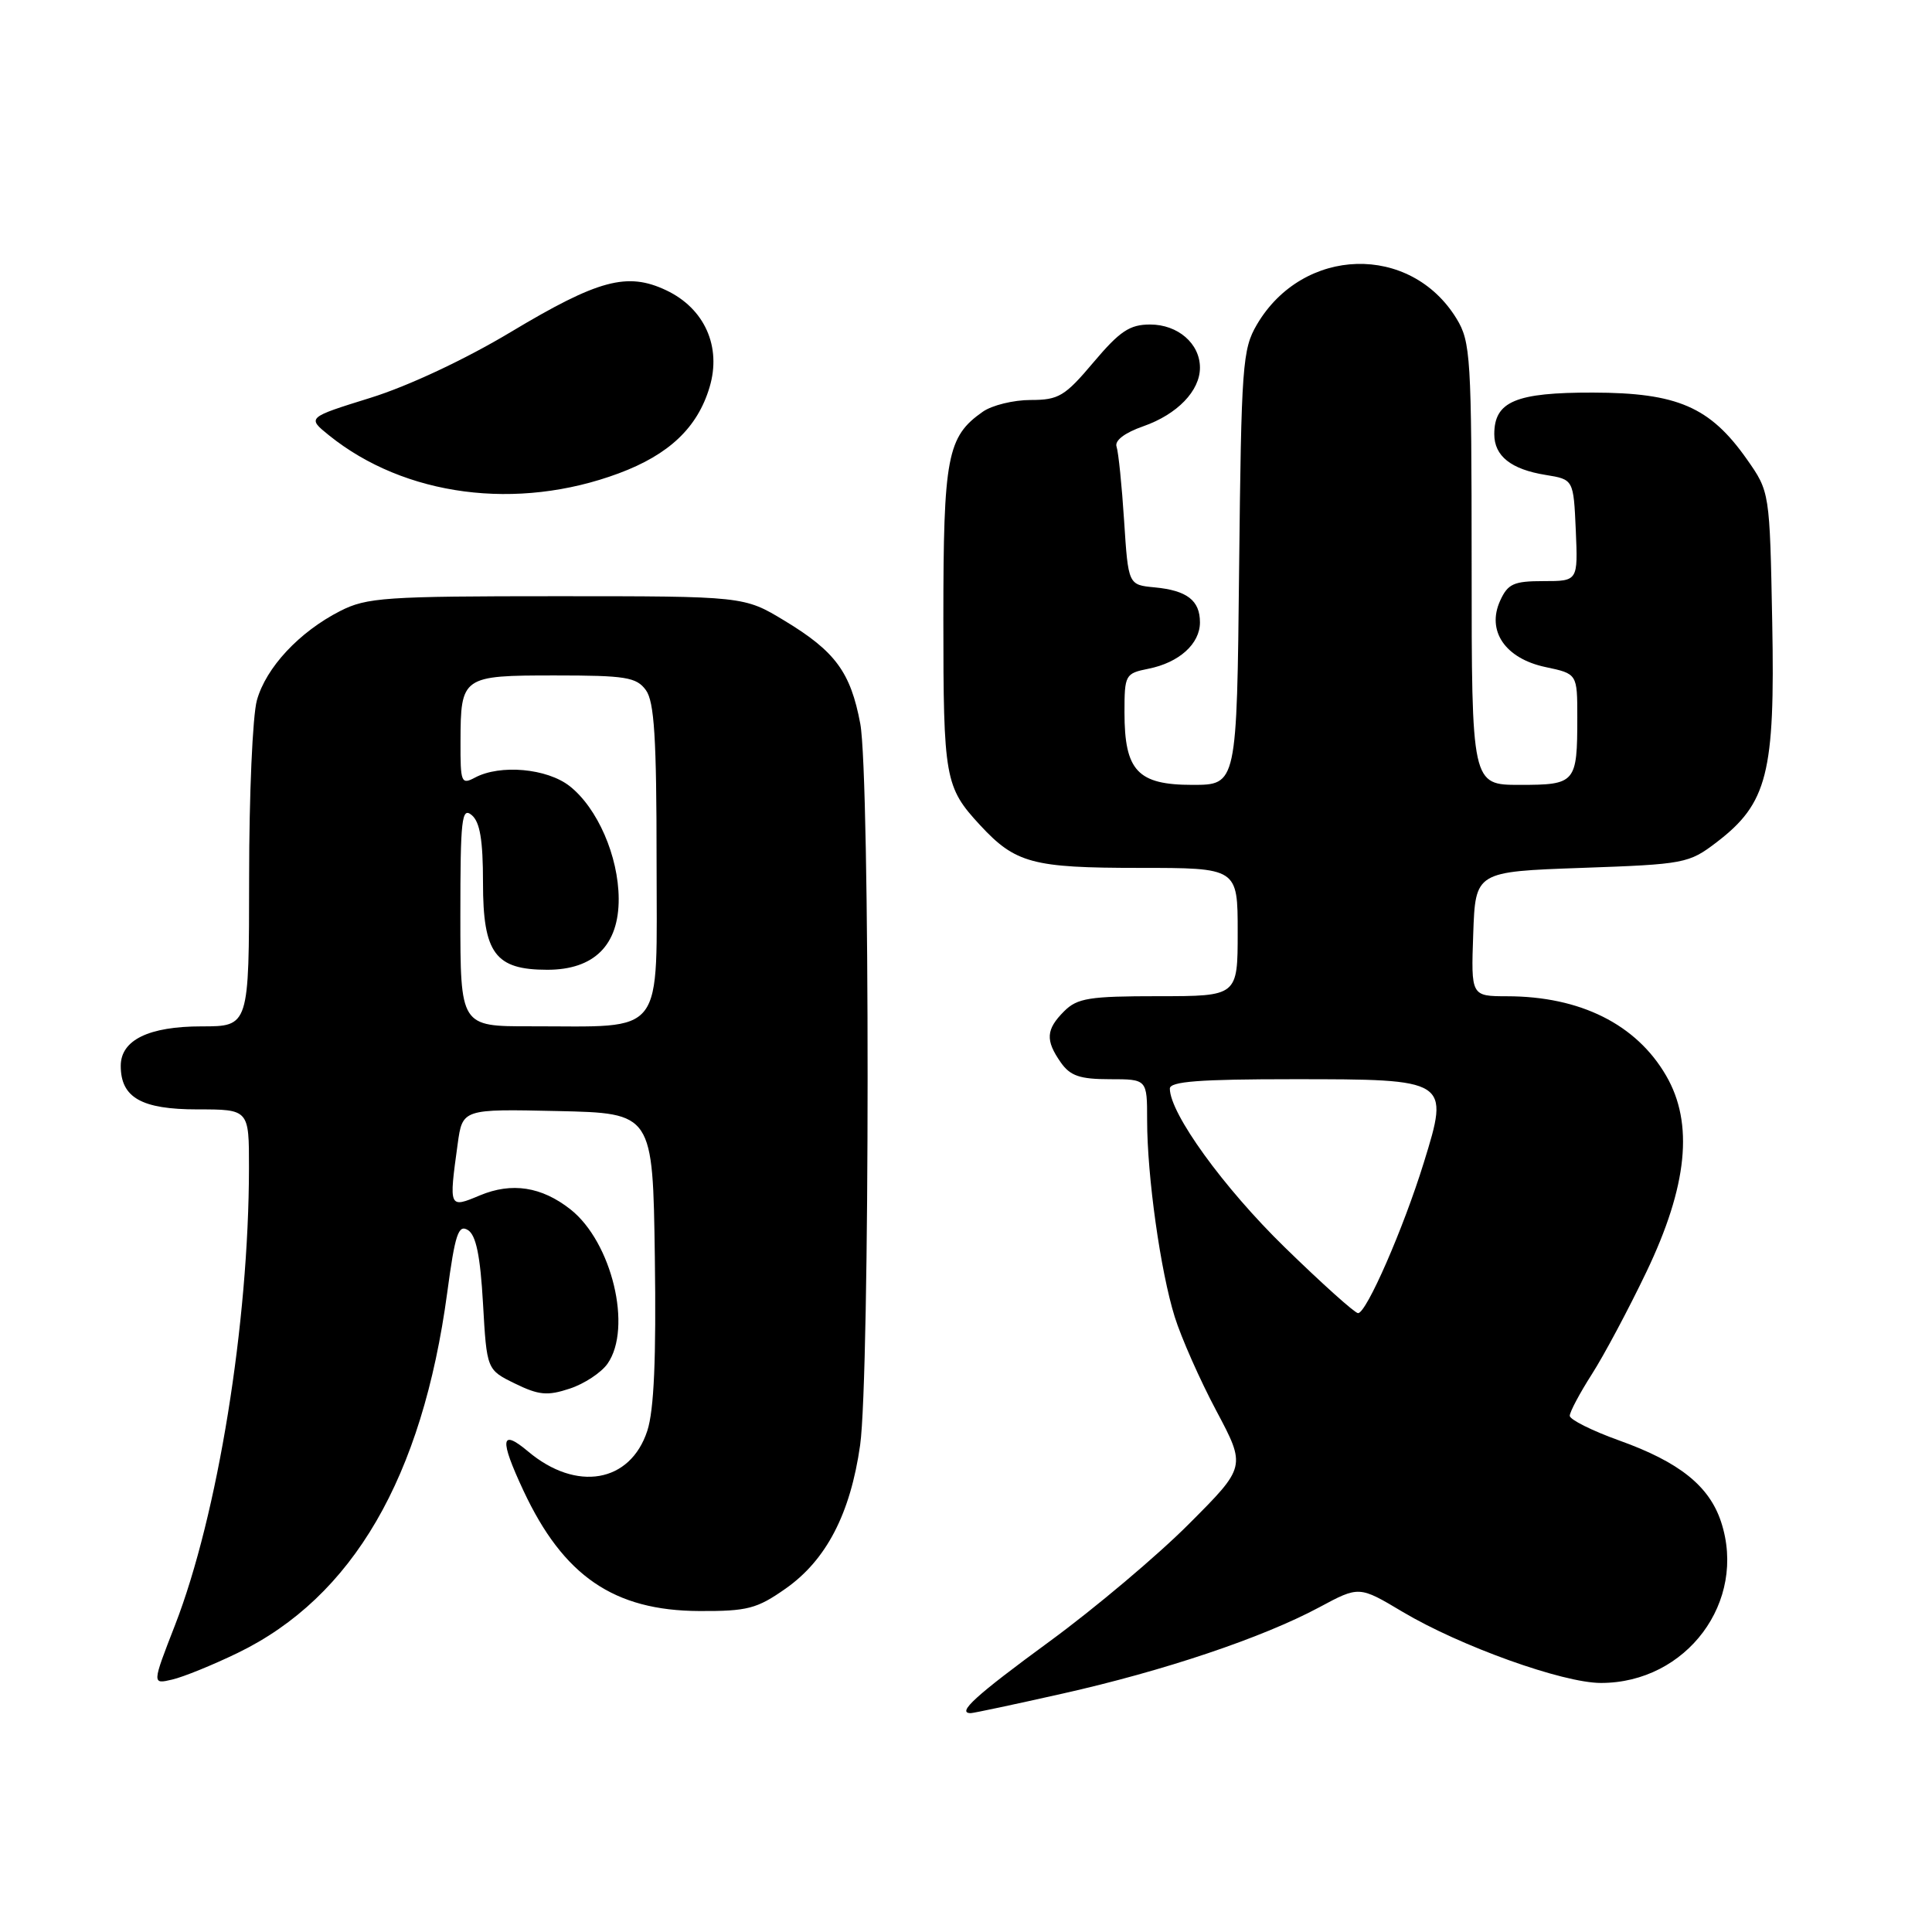<?xml version="1.0" encoding="UTF-8" standalone="no"?>
<!DOCTYPE svg PUBLIC "-//W3C//DTD SVG 1.1//EN" "http://www.w3.org/Graphics/SVG/1.1/DTD/svg11.dtd" >
<svg xmlns="http://www.w3.org/2000/svg" xmlns:xlink="http://www.w3.org/1999/xlink" version="1.1" viewBox="0 0 256 256">
 <g >
 <path fill="currentColor"
d=" M 140.80 224.41 C 154.22 221.40 167.28 217.01 174.80 212.98 C 180.09 210.14 180.09 210.14 185.84 213.57 C 193.50 218.13 207.08 223.00 212.13 223.00 C 223.49 223.00 231.53 212.21 228.05 201.65 C 226.48 196.89 222.51 193.72 214.55 190.87 C 210.95 189.58 208.00 188.10 208.00 187.60 C 208.00 187.09 209.32 184.61 210.93 182.09 C 212.55 179.56 215.80 173.46 218.16 168.53 C 223.61 157.15 224.45 148.85 220.77 142.53 C 216.83 135.73 209.40 132.02 199.71 132.01 C 194.92 132.00 194.92 132.00 195.21 123.75 C 195.50 115.50 195.50 115.50 209.58 115.00 C 223.22 114.52 223.78 114.41 227.45 111.61 C 234.20 106.45 235.21 102.47 234.83 82.50 C 234.50 65.17 234.50 65.17 231.46 60.84 C 226.58 53.91 222.25 52.04 211.08 52.02 C 200.84 52.00 198.00 53.19 198.00 57.53 C 198.00 60.43 200.22 62.19 204.80 62.93 C 208.50 63.53 208.50 63.53 208.80 70.26 C 209.09 77.00 209.09 77.00 204.52 77.00 C 200.58 77.00 199.80 77.35 198.78 79.59 C 196.95 83.60 199.45 87.26 204.79 88.39 C 209.00 89.28 209.00 89.28 209.00 95.06 C 209.00 103.75 208.79 104.00 201.39 104.00 C 195.00 104.00 195.00 104.00 195.00 74.75 C 194.99 47.33 194.87 45.30 193.01 42.24 C 186.90 32.22 172.65 32.63 166.55 43.00 C 164.63 46.27 164.48 48.36 164.19 75.25 C 163.89 104.00 163.89 104.00 158.00 104.00 C 150.75 104.00 149.00 102.14 149.00 94.40 C 149.00 89.41 149.10 89.23 152.18 88.61 C 156.24 87.80 159.00 85.31 159.00 82.47 C 159.00 79.56 157.29 78.24 153.00 77.83 C 149.50 77.50 149.50 77.50 148.95 69.00 C 148.65 64.33 148.20 59.91 147.95 59.19 C 147.67 58.38 149.01 57.35 151.50 56.48 C 156.00 54.90 159.00 51.79 159.00 48.72 C 159.00 45.53 156.08 43.00 152.40 43.00 C 149.69 43.00 148.39 43.87 144.90 48.00 C 141.10 52.51 140.28 53.00 136.57 53.00 C 134.30 53.00 131.44 53.70 130.22 54.56 C 125.50 57.86 125.00 60.52 125.00 82.02 C 125.00 103.17 125.20 104.29 129.87 109.34 C 134.55 114.39 136.81 115.00 150.95 115.00 C 164.00 115.00 164.00 115.00 164.00 123.50 C 164.00 132.00 164.00 132.00 153.50 132.00 C 144.33 132.00 142.75 132.25 141.00 134.00 C 138.59 136.41 138.50 137.84 140.56 140.78 C 141.81 142.56 143.08 143.00 147.06 143.00 C 152.00 143.00 152.00 143.00 152.00 148.43 C 152.00 155.85 153.77 168.46 155.66 174.50 C 156.52 177.25 158.99 182.84 161.16 186.92 C 165.11 194.35 165.11 194.35 157.55 201.92 C 153.40 206.09 145.08 213.10 139.07 217.50 C 129.25 224.69 126.71 227.00 128.63 227.00 C 128.98 227.00 134.45 225.84 140.80 224.41 Z  M 31.50 219.02 C 46.74 211.63 55.96 195.78 59.26 171.28 C 60.30 163.51 60.74 162.21 62.00 162.99 C 63.08 163.66 63.64 166.39 64.00 172.71 C 64.50 181.50 64.50 181.50 68.24 183.33 C 71.39 184.87 72.54 184.98 75.49 184.00 C 77.42 183.37 79.67 181.88 80.50 180.70 C 83.82 175.96 81.08 164.57 75.58 160.24 C 71.76 157.24 67.82 156.63 63.60 158.39 C 59.48 160.12 59.47 160.11 60.64 151.61 C 61.28 146.94 61.28 146.94 73.89 147.22 C 86.50 147.50 86.50 147.50 86.77 166.61 C 86.96 180.02 86.66 186.87 85.77 189.59 C 83.52 196.48 76.38 197.71 69.98 192.33 C 66.33 189.26 66.16 190.67 69.35 197.50 C 74.65 208.84 81.34 213.42 92.66 213.47 C 99.04 213.50 100.30 213.17 104.11 210.49 C 109.49 206.71 112.68 200.57 113.97 191.50 C 115.28 182.25 115.30 102.88 113.99 95.89 C 112.71 89.07 110.68 86.31 103.96 82.25 C 98.59 79.00 98.59 79.00 73.75 79.00 C 51.06 79.00 48.59 79.17 45.08 80.96 C 39.65 83.73 35.25 88.45 34.04 92.79 C 33.47 94.83 33.01 105.39 33.01 116.25 C 33.00 136.00 33.00 136.00 26.72 136.00 C 19.71 136.00 16.00 137.81 16.00 141.23 C 16.00 145.44 18.75 147.00 26.15 147.00 C 33.00 147.00 33.00 147.00 32.99 154.75 C 32.97 175.29 28.85 200.77 23.19 215.34 C 20.14 223.18 20.14 223.18 22.82 222.55 C 24.29 222.21 28.20 220.62 31.50 219.02 Z  M 81.99 62.72 C 88.65 60.24 92.42 56.67 94.02 51.31 C 95.63 45.95 93.37 40.88 88.29 38.47 C 83.12 36.02 79.29 37.04 67.69 43.99 C 61.66 47.61 54.09 51.16 49.10 52.71 C 40.68 55.33 40.68 55.33 43.59 57.68 C 53.63 65.77 68.53 67.73 81.99 62.72 Z  M 170.21 165.25 C 162.13 157.37 155.03 147.56 155.01 144.25 C 155.00 143.30 158.93 143.00 171.35 143.00 C 192.03 143.00 192.07 143.03 188.66 154.06 C 185.96 162.79 181.06 174.00 179.95 174.00 C 179.53 174.00 175.14 170.06 170.21 165.25 Z  M 61.00 121.38 C 61.00 108.49 61.18 106.90 62.50 108.00 C 63.60 108.91 64.00 111.32 64.00 116.97 C 64.00 126.32 65.61 128.50 72.52 128.50 C 78.73 128.50 82.01 125.23 81.98 119.08 C 81.95 113.45 79.17 107.07 75.49 104.17 C 72.49 101.81 66.27 101.25 62.93 103.04 C 61.12 104.00 61.00 103.70 61.02 98.29 C 61.04 89.62 61.21 89.50 73.55 89.50 C 82.90 89.50 84.33 89.73 85.58 91.44 C 86.70 92.97 87.00 97.79 87.00 114.06 C 87.00 137.76 88.37 135.97 70.25 135.99 C 61.00 136.00 61.00 136.00 61.00 121.38 Z "/>
</g>
</svg>